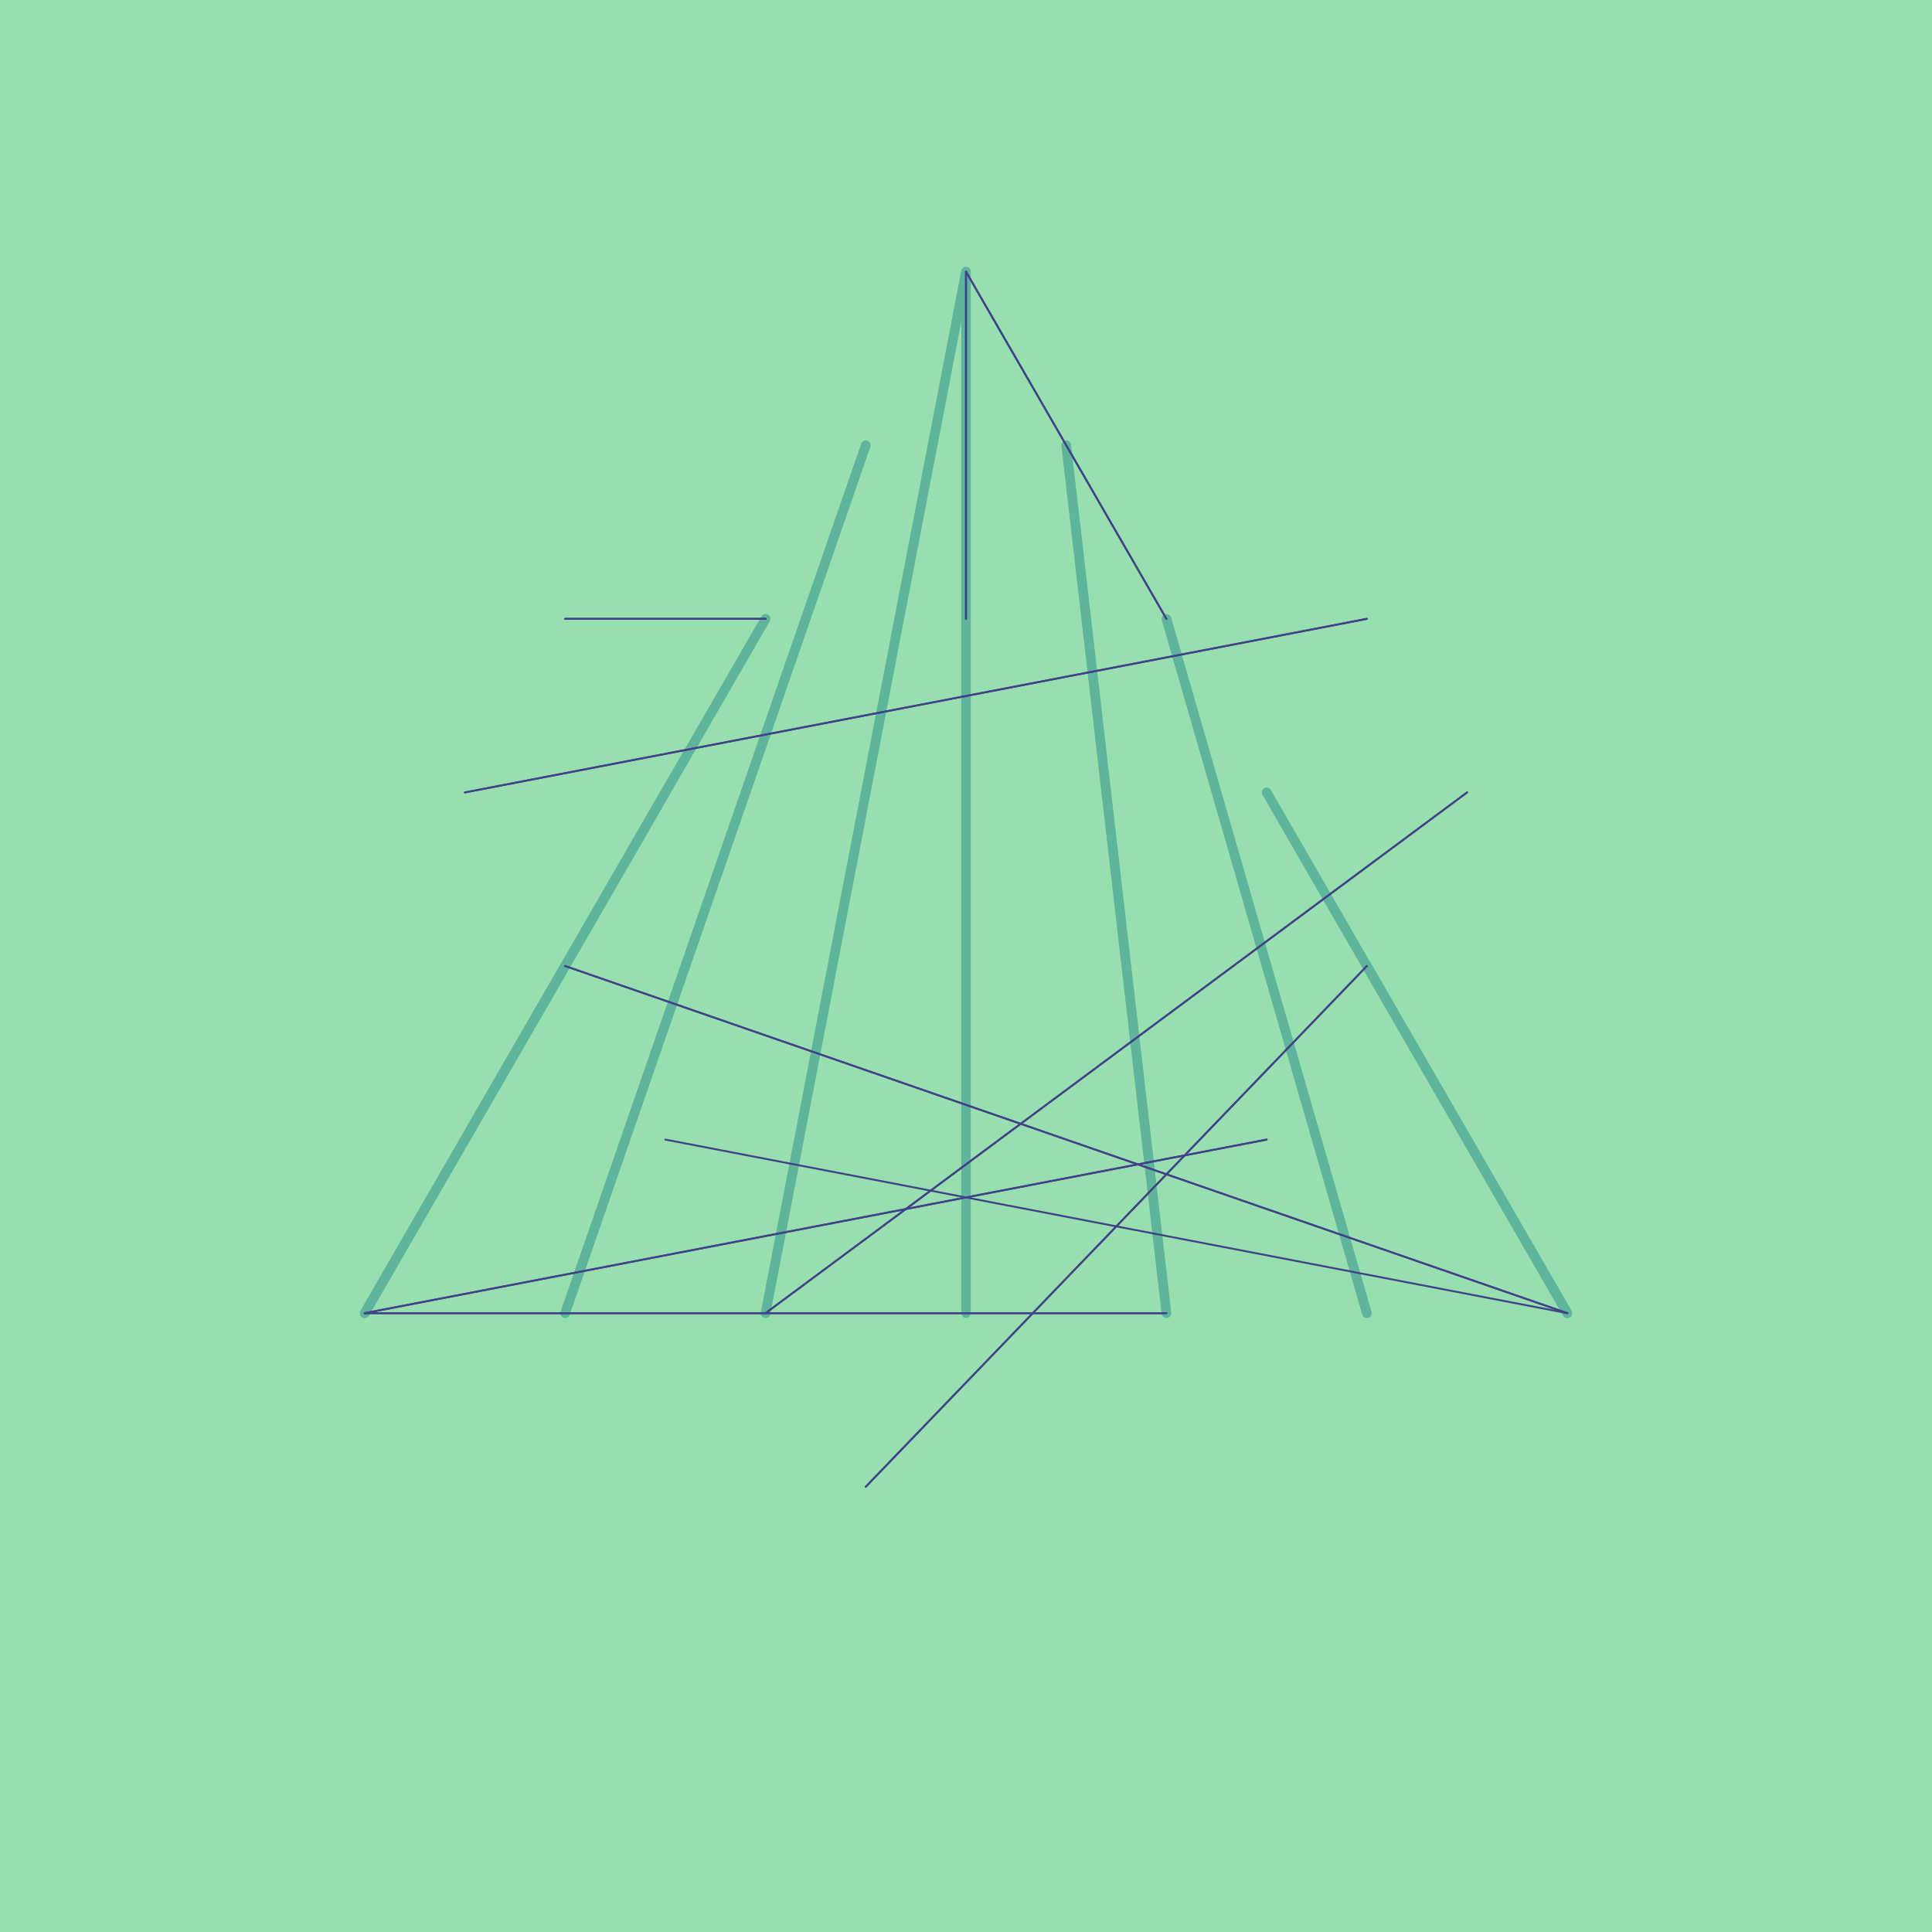 <svg width="1024" height="1024">
<rect width="100%" height="100%" fill="#98dfaf" />
<path d="M565.116 236.0 L618.232 696.0 Z" stroke-width="5" stroke="#5fb49c" fill="none" stroke-linejoin="round" />
<path d="M618.232 328.0 L724.465 696.0 Z" stroke-width="5" stroke="#5fb49c" fill="none" stroke-linejoin="round" />
<path d="M671.349 420.0 L830.697 696.0 Z" stroke-width="5" stroke="#5fb49c" fill="none" stroke-linejoin="round" />
<path d="M724.465 512.0 L830.697 696.0 Z" stroke-width="5" stroke="#5fb49c" fill="none" stroke-linejoin="round" />
<path d="M777.581 604.0 L777.581 604.0 Z" stroke-width="5" stroke="#5fb49c" fill="none" stroke-linejoin="round" />
<path d="M830.697 696.0 L724.465 512.0 Z" stroke-width="5" stroke="#5fb49c" fill="none" stroke-linejoin="round" />
<path d="M830.697 696.0 L671.349 420.0 Z" stroke-width="5" stroke="#5fb49c" fill="none" stroke-linejoin="round" />
<path d="M724.465 696.0 L618.232 328.0 Z" stroke-width="5" stroke="#5fb49c" fill="none" stroke-linejoin="round" />
<path d="M618.232 696.0 L565.116 236.0 Z" stroke-width="5" stroke="#5fb49c" fill="none" stroke-linejoin="round" />
<path d="M512.0 696.0 L512.0 144.0 Z" stroke-width="5" stroke="#5fb49c" fill="none" stroke-linejoin="round" />
<path d="M405.768 696.0 L512.0 144.0 Z" stroke-width="5" stroke="#5fb49c" fill="none" stroke-linejoin="round" />
<path d="M299.535 696.0 L458.884 236.0 Z" stroke-width="5" stroke="#5fb49c" fill="none" stroke-linejoin="round" />
<path d="M193.303 696.0 L405.768 328.0 Z" stroke-width="5" stroke="#5fb49c" fill="none" stroke-linejoin="round" />
<path d="M193.303 696.0 L352.651 420.0 Z" stroke-width="5" stroke="#5fb49c" fill="none" stroke-linejoin="round" />
<path d="M246.419 604.0 L299.535 512.0 Z" stroke-width="5" stroke="#5fb49c" fill="none" stroke-linejoin="round" />
<path d="M299.535 512.0 L246.419 604.0 Z" stroke-width="5" stroke="#5fb49c" fill="none" stroke-linejoin="round" />
<path d="M352.651 420.0 L193.303 696.0 Z" stroke-width="5" stroke="#5fb49c" fill="none" stroke-linejoin="round" />
<path d="M405.768 328.0 L193.303 696.0 Z" stroke-width="5" stroke="#5fb49c" fill="none" stroke-linejoin="round" />
<path d="M458.884 236.0 L299.535 696.0 Z" stroke-width="5" stroke="#5fb49c" fill="none" stroke-linejoin="round" />
<path d="M512.0 144.0 L405.768 696.0 Z" stroke-width="5" stroke="#5fb49c" fill="none" stroke-linejoin="round" />
<path d="M777.581 420.0 L405.768 696.0 Z" stroke-width="1" stroke="#414288" fill="none" stroke-linejoin="round" />
<path d="M724.465 512.0 L458.884 788.0 Z" stroke-width="1" stroke="#414288" fill="none" stroke-linejoin="round" />
<path d="M671.349 604.0 L193.303 696.0 Z" stroke-width="1" stroke="#414288" fill="none" stroke-linejoin="round" />
<path d="M618.232 696.0 L193.303 696.0 Z" stroke-width="1" stroke="#414288" fill="none" stroke-linejoin="round" />
<path d="M565.116 788.0 L565.116 788.0 Z" stroke-width="1" stroke="#414288" fill="none" stroke-linejoin="round" />
<path d="M193.303 696.0 L618.232 696.0 Z" stroke-width="1" stroke="#414288" fill="none" stroke-linejoin="round" />
<path d="M193.303 696.0 L671.349 604.0 Z" stroke-width="1" stroke="#414288" fill="none" stroke-linejoin="round" />
<path d="M458.884 788.0 L724.465 512.0 Z" stroke-width="1" stroke="#414288" fill="none" stroke-linejoin="round" />
<path d="M405.768 696.0 L777.581 420.0 Z" stroke-width="1" stroke="#414288" fill="none" stroke-linejoin="round" />
<path d="M352.651 604.0 L830.697 696.0 Z" stroke-width="1" stroke="#414288" fill="none" stroke-linejoin="round" />
<path d="M299.535 512.0 L830.697 696.0 Z" stroke-width="1" stroke="#414288" fill="none" stroke-linejoin="round" />
<path d="M246.419 420.0 L724.465 328.0 Z" stroke-width="1" stroke="#414288" fill="none" stroke-linejoin="round" />
<path d="M512.0 144.0 L618.232 328.0 Z" stroke-width="1" stroke="#414288" fill="none" stroke-linejoin="round" />
<path d="M512.0 144.0 L512.0 328.0 Z" stroke-width="1" stroke="#414288" fill="none" stroke-linejoin="round" />
<path d="M299.535 328.0 L405.768 328.0 Z" stroke-width="1" stroke="#414288" fill="none" stroke-linejoin="round" />
<path d="M405.768 328.0 L299.535 328.0 Z" stroke-width="1" stroke="#414288" fill="none" stroke-linejoin="round" />
<path d="M512.0 328.0 L512.0 144.0 Z" stroke-width="1" stroke="#414288" fill="none" stroke-linejoin="round" />
<path d="M618.232 328.0 L512.0 144.0 Z" stroke-width="1" stroke="#414288" fill="none" stroke-linejoin="round" />
<path d="M724.465 328.0 L246.419 420.0 Z" stroke-width="1" stroke="#414288" fill="none" stroke-linejoin="round" />
<path d="M830.697 696.0 L299.535 512.0 Z" stroke-width="1" stroke="#414288" fill="none" stroke-linejoin="round" />
</svg>